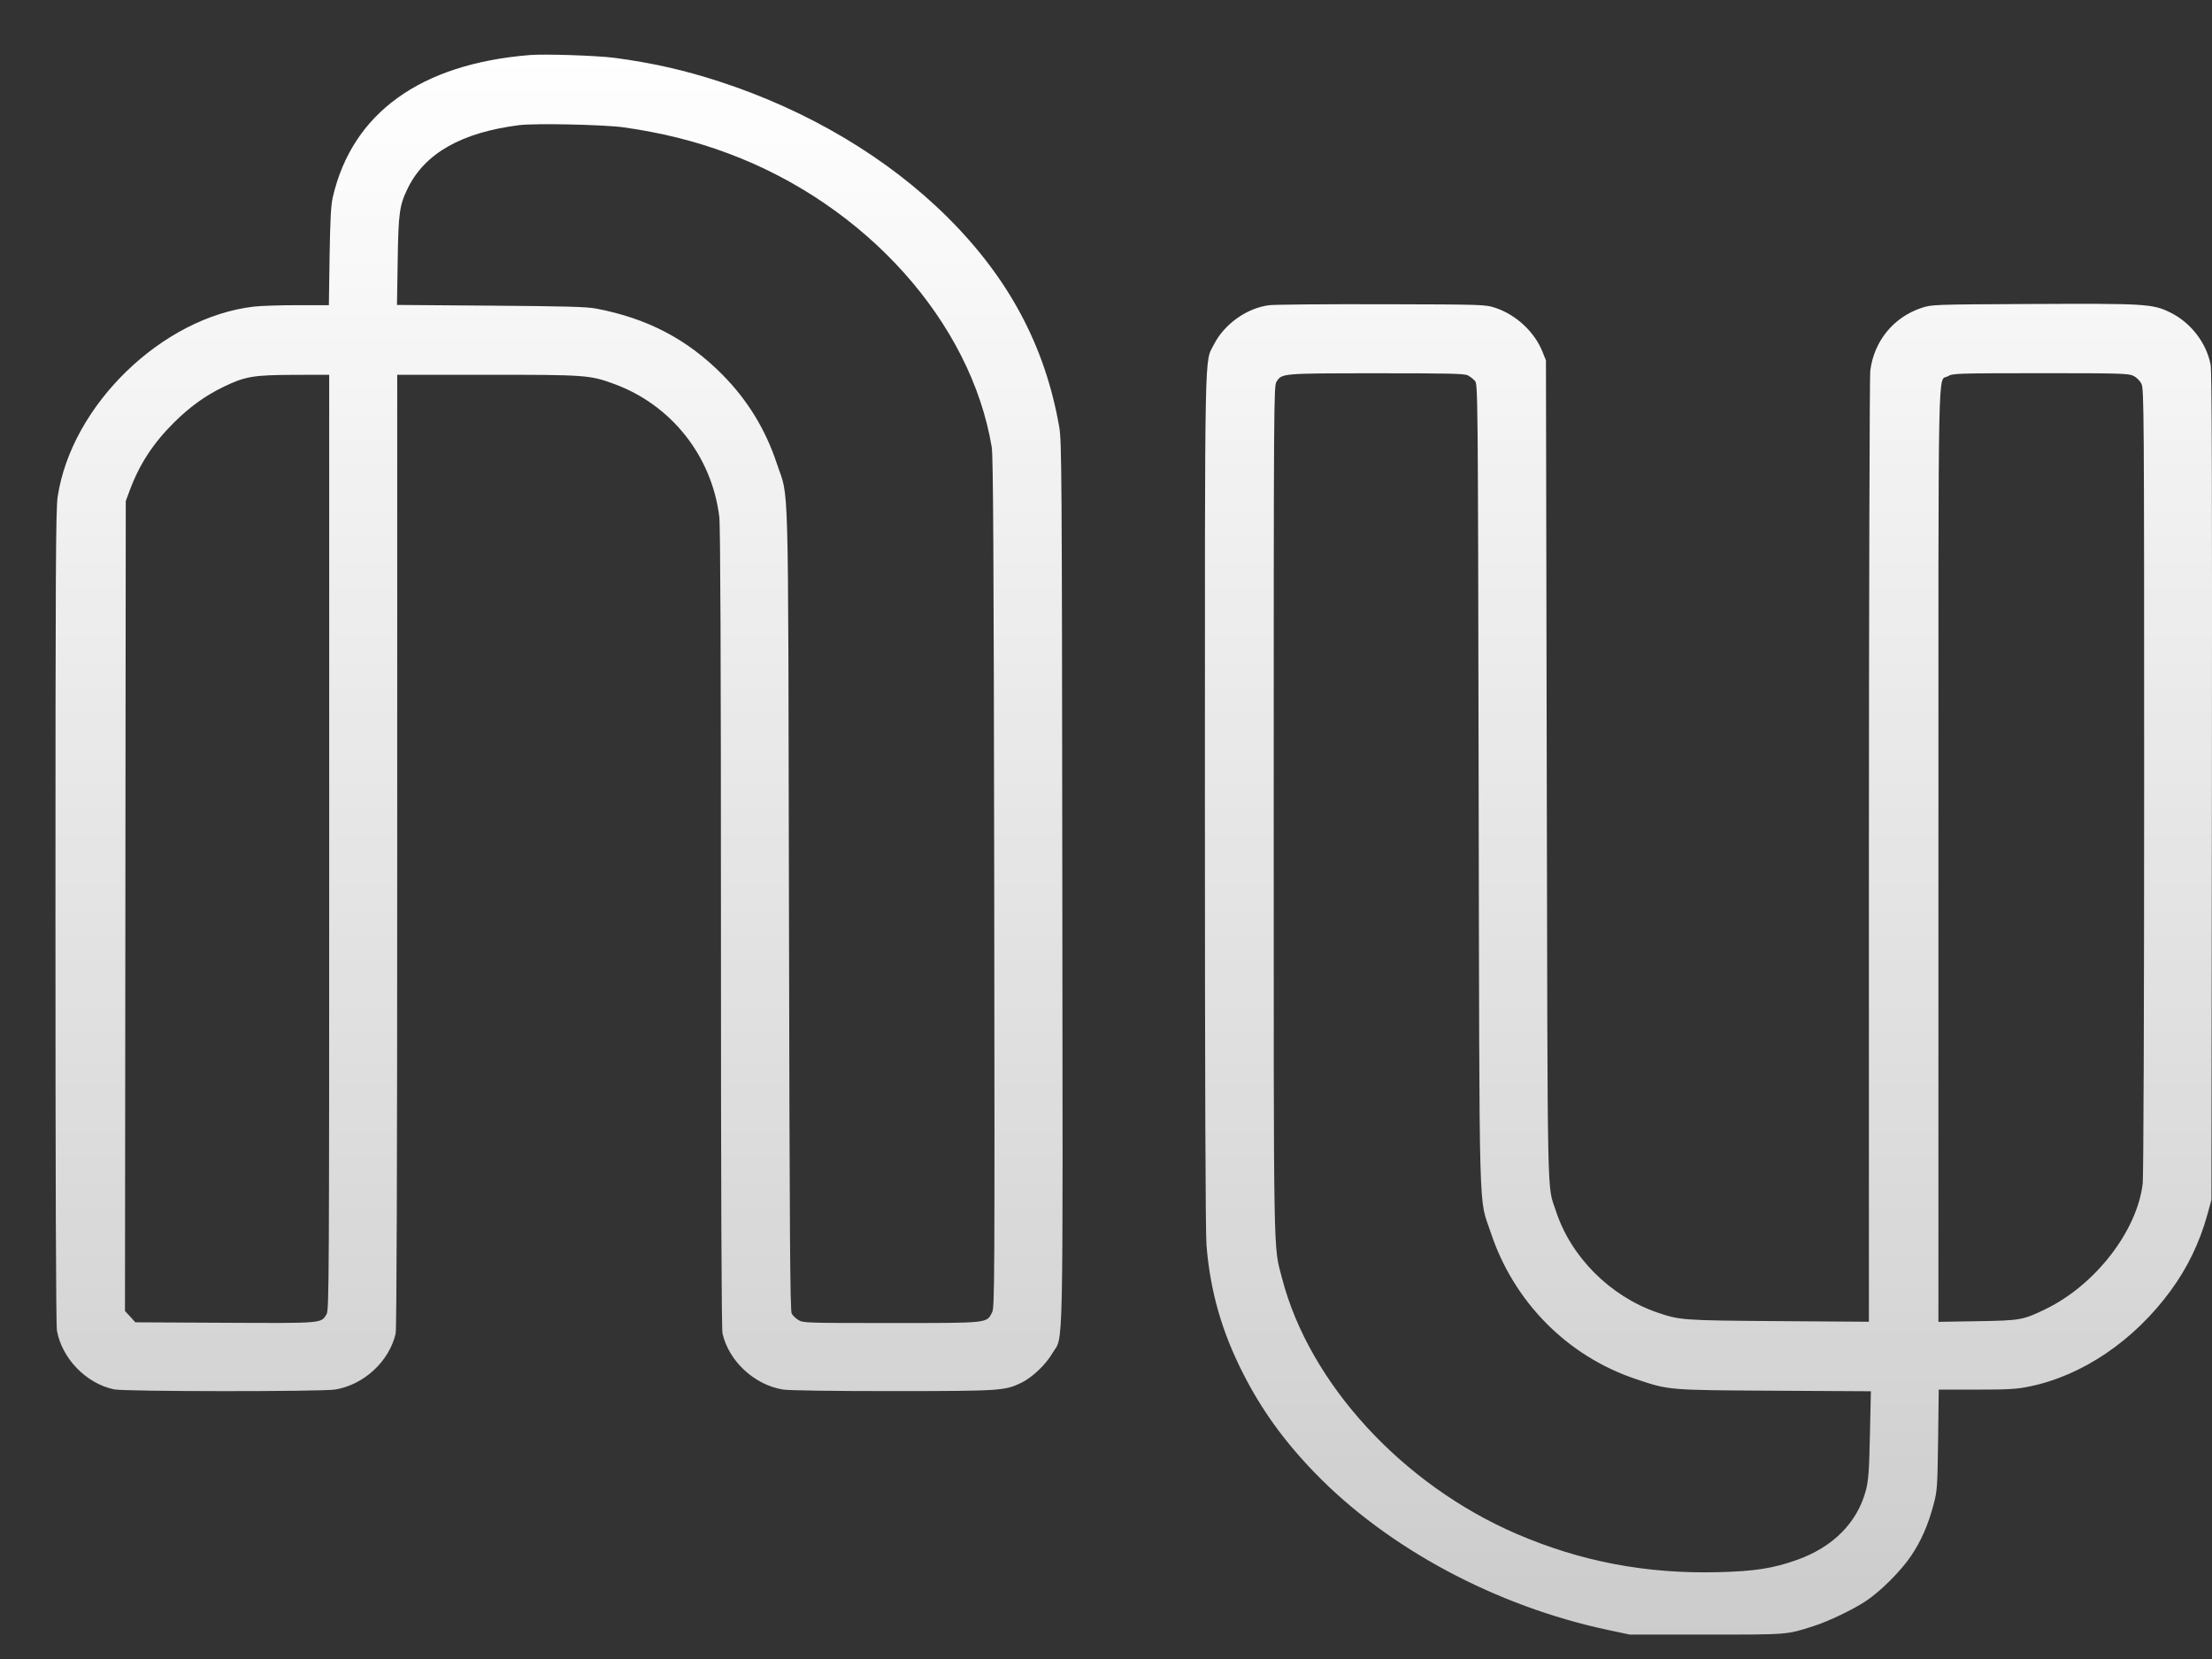 <svg width="28" height="21" viewBox="0 0 28 21" fill="none" xmlns="http://www.w3.org/2000/svg">
<rect x="0" y="0" width="28" height="21" fill="#333333" stroke="none"/>
<path fill-rule="evenodd" clip-rule="evenodd" d="M6.704 0.697C5.322 0.809 4.46 1.431 4.213 2.494C4.189 2.597 4.18 2.771 4.172 3.245L4.163 3.863L3.768 3.863C3.55 3.863 3.301 3.871 3.214 3.881C2.053 4.015 0.905 5.127 0.73 6.288C0.706 6.451 0.702 7.17 0.702 11.609C0.702 14.946 0.708 16.778 0.721 16.845C0.786 17.199 1.092 17.513 1.444 17.587C1.58 17.616 4.066 17.617 4.243 17.589C4.605 17.53 4.927 17.233 5.008 16.881C5.021 16.823 5.028 14.858 5.028 10.769L5.028 4.744H6.165C7.411 4.744 7.465 4.747 7.771 4.859C8.497 5.124 9.011 5.772 9.105 6.543C9.119 6.651 9.126 8.374 9.126 11.75C9.126 15.162 9.133 16.823 9.146 16.881C9.227 17.232 9.55 17.53 9.91 17.589C9.988 17.601 10.507 17.609 11.298 17.609C12.67 17.608 12.72 17.605 12.931 17.502C13.069 17.434 13.236 17.275 13.322 17.129C13.464 16.889 13.454 17.371 13.447 11.167C13.442 5.96 13.439 5.583 13.408 5.404C13.229 4.381 12.771 3.523 11.995 2.751C11.239 1.998 10.227 1.396 9.106 1.032C8.665 0.888 8.249 0.794 7.776 0.732C7.552 0.703 6.896 0.681 6.704 0.697ZM7.895 1.612C8.372 1.679 8.804 1.787 9.221 1.943C10.962 2.593 12.29 4.075 12.554 5.662C12.572 5.774 12.579 7.007 12.585 11.176C12.592 16.299 12.59 16.55 12.558 16.613C12.488 16.751 12.521 16.747 11.279 16.747C10.213 16.747 10.166 16.746 10.108 16.71C10.074 16.69 10.036 16.653 10.022 16.629C10.001 16.593 9.995 15.652 9.987 11.511C9.975 5.816 9.99 6.339 9.832 5.864C9.688 5.432 9.463 5.065 9.145 4.743C8.7 4.294 8.196 4.03 7.546 3.906C7.423 3.883 7.159 3.876 6.209 3.869L5.025 3.86L5.034 3.301C5.043 2.69 5.057 2.597 5.163 2.38C5.381 1.938 5.846 1.676 6.573 1.584C6.775 1.559 7.646 1.577 7.895 1.612ZM16.069 3.863C15.786 3.897 15.498 4.101 15.367 4.359C15.245 4.602 15.252 4.216 15.252 10.125C15.252 13.688 15.259 15.6 15.272 15.762C15.319 16.341 15.463 16.849 15.733 17.381C15.965 17.84 16.252 18.239 16.64 18.64C17.564 19.597 18.936 20.332 20.361 20.634L20.631 20.691H21.6C22.645 20.691 22.612 20.694 22.958 20.583C23.148 20.522 23.454 20.376 23.618 20.267C23.802 20.146 24.066 19.882 24.191 19.695C24.319 19.504 24.407 19.304 24.475 19.046C24.522 18.871 24.524 18.834 24.533 18.227L24.541 17.59H25.02C25.424 17.59 25.527 17.584 25.687 17.551C26.36 17.414 27.014 16.97 27.478 16.336C27.691 16.045 27.843 15.729 27.942 15.373L27.993 15.187L27.999 9.961C28.003 6.141 27.998 4.703 27.983 4.619C27.93 4.338 27.728 4.078 27.463 3.951C27.244 3.846 27.149 3.841 25.709 3.848C24.463 3.854 24.45 3.855 24.322 3.898C23.966 4.017 23.72 4.32 23.674 4.696C23.666 4.769 23.658 7.507 23.657 10.78L23.657 16.731L22.513 16.723C21.292 16.714 21.267 16.712 20.976 16.613C20.382 16.408 19.886 15.912 19.696 15.331C19.581 14.98 19.591 15.432 19.579 9.75L19.569 4.562L19.524 4.45C19.423 4.2 19.192 3.985 18.932 3.898C18.804 3.855 18.797 3.854 17.501 3.851C16.785 3.849 16.141 3.855 16.069 3.863ZM18.579 4.751C18.608 4.766 18.648 4.797 18.669 4.82C18.707 4.862 18.708 4.898 18.717 9.939C18.728 15.636 18.715 15.13 18.87 15.601C19.161 16.48 19.84 17.166 20.706 17.456C21.13 17.598 21.102 17.596 22.458 17.604L23.682 17.611L23.67 18.161C23.66 18.624 23.652 18.733 23.62 18.86C23.514 19.268 23.207 19.581 22.751 19.744C22.446 19.853 22.208 19.89 21.748 19.901C20.838 19.924 20.009 19.766 19.197 19.416C17.749 18.791 16.575 17.512 16.229 16.183C16.117 15.751 16.123 16.1 16.123 10.266C16.123 5.089 16.124 4.883 16.158 4.832C16.228 4.725 16.219 4.726 17.421 4.725C18.332 4.725 18.537 4.729 18.579 4.751ZM27.007 4.758C27.045 4.777 27.088 4.82 27.107 4.858C27.139 4.922 27.141 5.201 27.141 9.874C27.141 12.834 27.133 14.886 27.123 14.98C27.054 15.579 26.525 16.264 25.895 16.57C25.606 16.71 25.579 16.715 25.03 16.724L24.537 16.732V10.823C24.537 4.292 24.526 4.842 24.658 4.762C24.717 4.726 24.762 4.725 25.829 4.724C26.848 4.724 26.945 4.727 27.007 4.758ZM4.167 10.661C4.167 16.169 4.165 16.583 4.135 16.633C4.064 16.753 4.099 16.75 2.849 16.744L1.713 16.738L1.648 16.666L1.582 16.595L1.587 11.468L1.592 6.342L1.642 6.208C1.766 5.874 1.94 5.609 2.204 5.347C2.407 5.146 2.604 5.005 2.837 4.893C3.106 4.764 3.209 4.747 3.722 4.745L4.167 4.744V10.661Z" fill="url(#paint0_linear_1708_255)"/>
<defs>
<linearGradient id="paint0_linear_1708_255" x1="14.351" y1="0.691" x2="14.351" y2="20.691" gradientUnits="userSpaceOnUse">
<stop stop-color="white"/>
<stop offset="1" stop-color="white" stop-opacity="0.75"/>
</linearGradient>
</defs>
</svg>

